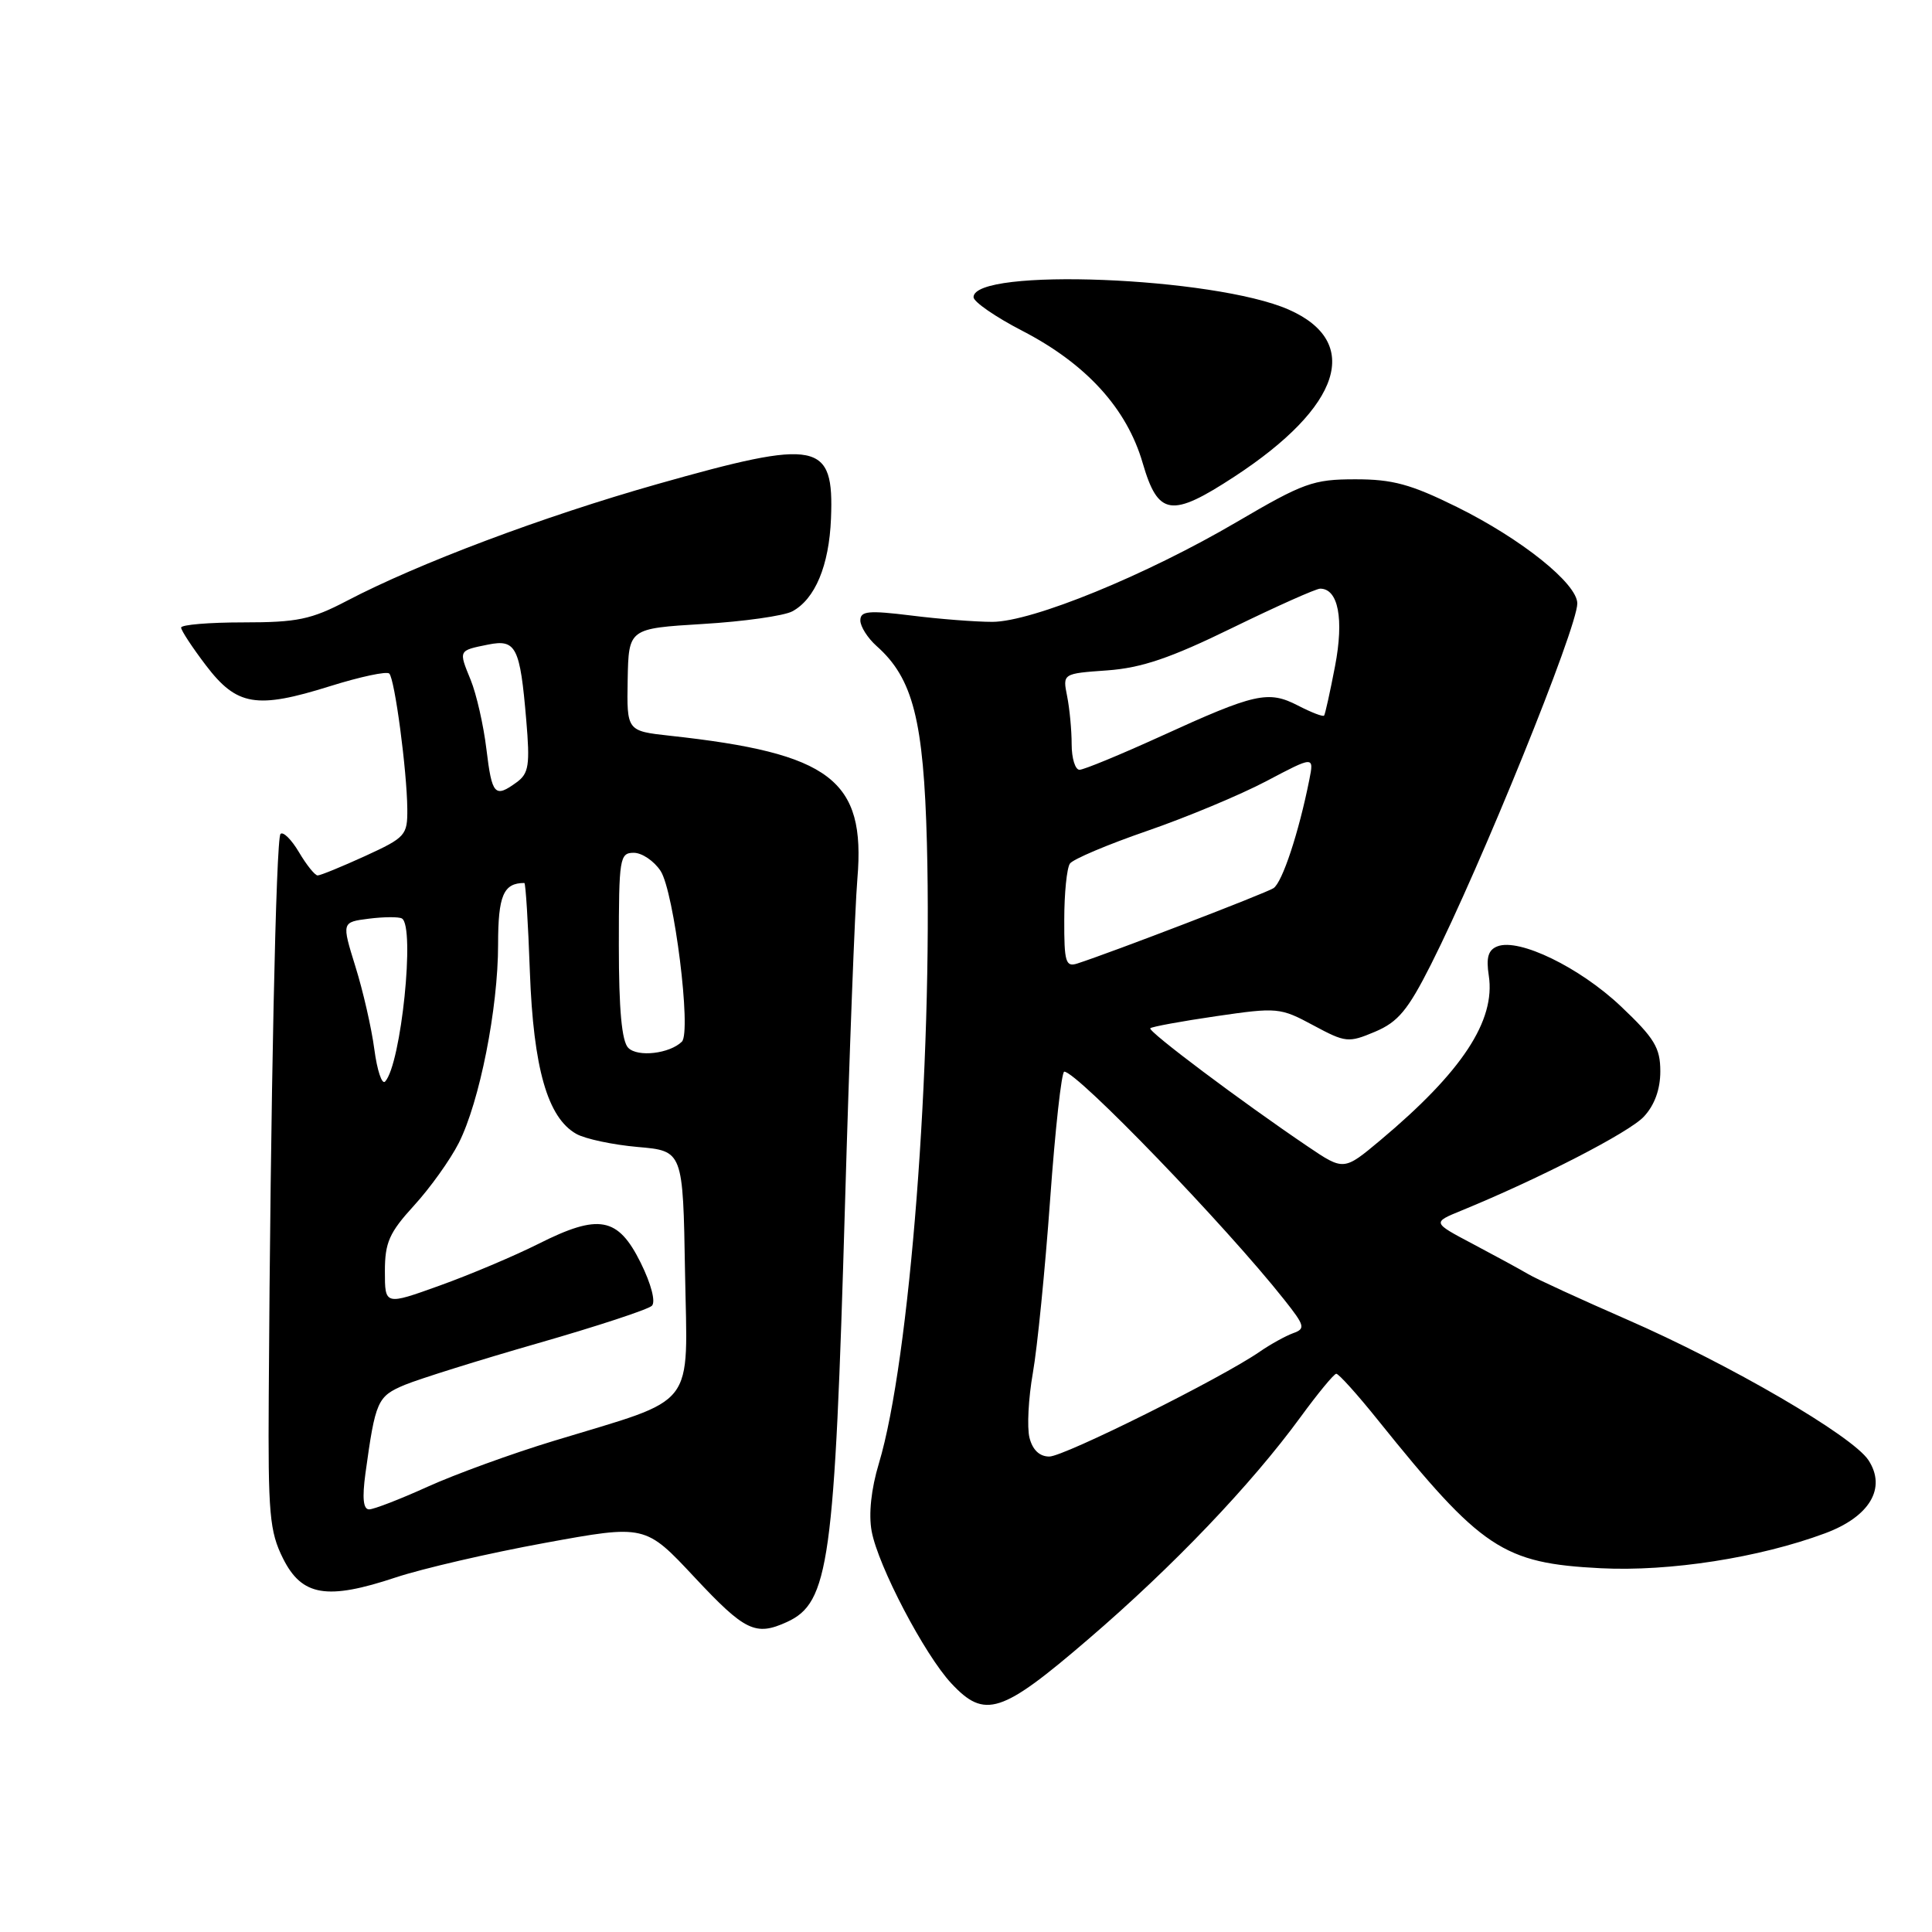 <?xml version="1.0" encoding="UTF-8" standalone="no"?>
<!DOCTYPE svg PUBLIC "-//W3C//DTD SVG 1.1//EN" "http://www.w3.org/Graphics/SVG/1.1/DTD/svg11.dtd" >
<svg xmlns="http://www.w3.org/2000/svg" xmlns:xlink="http://www.w3.org/1999/xlink" version="1.1" viewBox="0 0 256 256">
 <g >
 <path fill="currentColor"
d=" M 144.23 217.18 C 155.42 207.58 165.77 196.74 172.32 187.78 C 174.62 184.63 176.75 182.05 177.06 182.03 C 177.37 182.01 179.85 184.76 182.56 188.14 C 196.33 205.27 199.13 207.14 212.12 207.80 C 221.23 208.26 233.11 206.41 241.83 203.17 C 247.75 200.97 250.00 197.18 247.58 193.48 C 245.46 190.25 229.16 180.76 215.53 174.82 C 209.46 172.17 203.60 169.48 202.50 168.83 C 201.40 168.18 198.09 166.38 195.14 164.82 C 189.78 161.99 189.78 161.99 193.64 160.41 C 204.01 156.16 215.88 150.05 217.82 147.96 C 219.24 146.44 220.00 144.34 220.00 141.96 C 220.00 138.83 219.23 137.56 214.75 133.32 C 209.31 128.18 201.30 124.29 198.43 125.39 C 197.20 125.86 196.90 126.86 197.27 129.26 C 198.19 135.25 193.73 142.01 182.90 151.09 C 178.06 155.14 178.06 155.14 173.28 151.91 C 164.48 145.96 152.04 136.63 152.42 136.25 C 152.63 136.04 156.56 135.32 161.15 134.65 C 169.24 133.47 169.64 133.50 174.00 135.85 C 178.30 138.16 178.66 138.20 182.20 136.71 C 185.25 135.42 186.55 133.86 189.60 127.82 C 196.24 114.66 209.00 83.19 209.00 79.96 C 209.00 77.34 201.62 71.42 193.05 67.18 C 186.94 64.16 184.52 63.50 179.55 63.51 C 174.01 63.51 172.70 63.99 163.92 69.14 C 151.86 76.22 136.78 82.38 131.50 82.40 C 129.30 82.40 124.46 82.03 120.75 81.56 C 115.07 80.86 114.00 80.96 114.00 82.21 C 114.00 83.02 114.97 84.55 116.15 85.60 C 120.98 89.88 122.39 95.44 122.82 111.72 C 123.58 141.06 120.54 180.34 116.46 193.90 C 115.43 197.31 115.08 200.63 115.50 202.90 C 116.36 207.52 122.51 219.26 126.06 223.06 C 130.49 227.81 132.69 227.10 144.23 217.18 Z  M 104.26 214.93 C 109.86 212.37 110.59 207.13 111.97 159.50 C 112.54 139.70 113.28 120.31 113.61 116.40 C 114.71 103.33 110.09 99.81 88.77 97.49 C 83.05 96.86 83.05 96.86 83.17 90.07 C 83.30 83.28 83.30 83.28 93.13 82.68 C 98.54 82.36 103.87 81.60 104.98 81.01 C 108.00 79.39 109.86 74.95 110.11 68.72 C 110.52 58.50 108.48 58.09 87.12 64.14 C 71.98 68.43 55.44 74.65 45.97 79.61 C 41.23 82.09 39.39 82.47 32.25 82.47 C 27.71 82.47 24.00 82.78 24.00 83.16 C 24.00 83.54 25.48 85.79 27.29 88.17 C 31.38 93.54 33.98 93.98 43.74 90.92 C 47.73 89.67 51.25 88.92 51.58 89.25 C 52.31 89.97 53.92 102.11 53.97 107.18 C 54.00 110.68 53.74 110.97 48.38 113.43 C 45.29 114.84 42.46 116.00 42.09 116.00 C 41.73 116.00 40.62 114.62 39.62 112.93 C 38.62 111.24 37.52 110.15 37.17 110.50 C 36.57 111.10 35.84 145.88 35.61 185.00 C 35.51 200.62 35.72 202.93 37.50 206.50 C 40.00 211.50 43.31 212.06 52.46 209.01 C 55.97 207.85 64.83 205.79 72.17 204.45 C 85.50 202.01 85.50 202.01 92.04 209.01 C 98.71 216.14 100.11 216.82 104.26 214.93 Z  M 163.59 63.14 C 177.74 53.88 180.51 45.31 170.75 41.02 C 160.89 36.69 128.99 35.43 129.00 39.38 C 129.01 40.00 131.91 42.00 135.45 43.83 C 143.94 48.22 149.31 54.12 151.41 61.35 C 153.46 68.38 155.19 68.64 163.59 63.14 Z  M 136.41 190.50 C 136.07 189.13 136.27 185.27 136.86 181.92 C 137.45 178.58 138.48 168.23 139.15 158.92 C 139.82 149.61 140.66 142.00 141.02 142.00 C 142.71 142.00 162.41 162.41 170.17 172.22 C 172.91 175.68 173.01 176.06 171.33 176.66 C 170.33 177.03 168.35 178.12 166.93 179.10 C 161.88 182.60 141.00 193.00 139.04 193.00 C 137.74 193.00 136.82 192.12 136.41 190.50 Z  M 141.02 121.87 C 141.02 118.36 141.36 115.02 141.77 114.43 C 142.17 113.85 146.78 111.90 152.00 110.10 C 157.22 108.30 164.34 105.33 167.81 103.50 C 174.12 100.17 174.12 100.17 173.49 103.33 C 172.10 110.31 169.91 116.94 168.74 117.69 C 167.64 118.39 147.33 126.19 142.75 127.67 C 141.21 128.17 141.00 127.48 141.02 121.87 Z  M 142.00 98.62 C 142.00 96.77 141.73 93.90 141.40 92.25 C 140.80 89.25 140.80 89.25 146.72 88.83 C 151.27 88.50 155.10 87.20 163.28 83.20 C 169.14 80.34 174.38 78.00 174.93 78.00 C 177.33 78.00 178.10 82.01 176.90 88.27 C 176.24 91.70 175.59 94.65 175.45 94.82 C 175.30 95.00 173.75 94.40 171.99 93.49 C 168.05 91.46 166.33 91.84 153.79 97.57 C 148.45 100.00 143.61 102.00 143.04 102.00 C 142.47 102.00 142.00 100.48 142.00 98.62 Z  M 48.42 195.25 C 49.75 185.60 50.00 185.03 53.64 183.50 C 55.56 182.71 63.50 180.22 71.30 177.98 C 79.10 175.74 85.89 173.51 86.38 173.02 C 86.90 172.50 86.29 170.14 84.89 167.31 C 81.88 161.25 79.36 160.78 71.34 164.82 C 68.13 166.43 62.24 168.92 58.25 170.35 C 51.00 172.96 51.00 172.96 51.00 168.46 C 51.00 164.63 51.58 163.33 54.87 159.73 C 57.00 157.40 59.66 153.68 60.79 151.45 C 63.55 145.99 66.00 133.62 66.00 125.15 C 66.00 118.66 66.71 117.00 69.48 117.00 C 69.65 117.00 69.98 122.29 70.21 128.75 C 70.68 141.55 72.56 148.11 76.37 150.25 C 77.54 150.91 81.20 151.69 84.50 151.98 C 90.50 152.50 90.50 152.50 90.77 168.55 C 91.09 186.99 92.58 185.07 73.39 190.92 C 67.82 192.61 60.30 195.35 56.66 197.00 C 53.02 198.65 49.53 200.00 48.91 200.00 C 48.13 200.00 47.98 198.51 48.42 195.25 Z  M 49.60 139.03 C 49.23 136.22 48.10 131.28 47.09 128.06 C 45.27 122.19 45.27 122.19 48.88 121.73 C 50.87 121.48 52.84 121.47 53.25 121.70 C 55.04 122.70 53.15 141.03 51.03 143.31 C 50.61 143.76 49.97 141.83 49.60 139.03 Z  M 83.25 138.85 C 82.39 137.99 82.00 133.79 82.00 125.30 C 82.00 113.71 82.11 113.00 83.98 113.00 C 85.06 113.00 86.66 114.08 87.53 115.40 C 89.32 118.14 91.65 136.76 90.35 138.03 C 88.72 139.62 84.51 140.11 83.25 138.85 Z  M 64.45 99.25 C 64.07 96.09 63.13 91.97 62.37 90.10 C 60.75 86.14 60.72 86.21 64.68 85.41 C 68.38 84.67 68.91 85.71 69.73 95.40 C 70.24 101.37 70.07 102.48 68.47 103.65 C 65.56 105.77 65.19 105.37 64.45 99.25 Z "/>
</g>
</svg>
